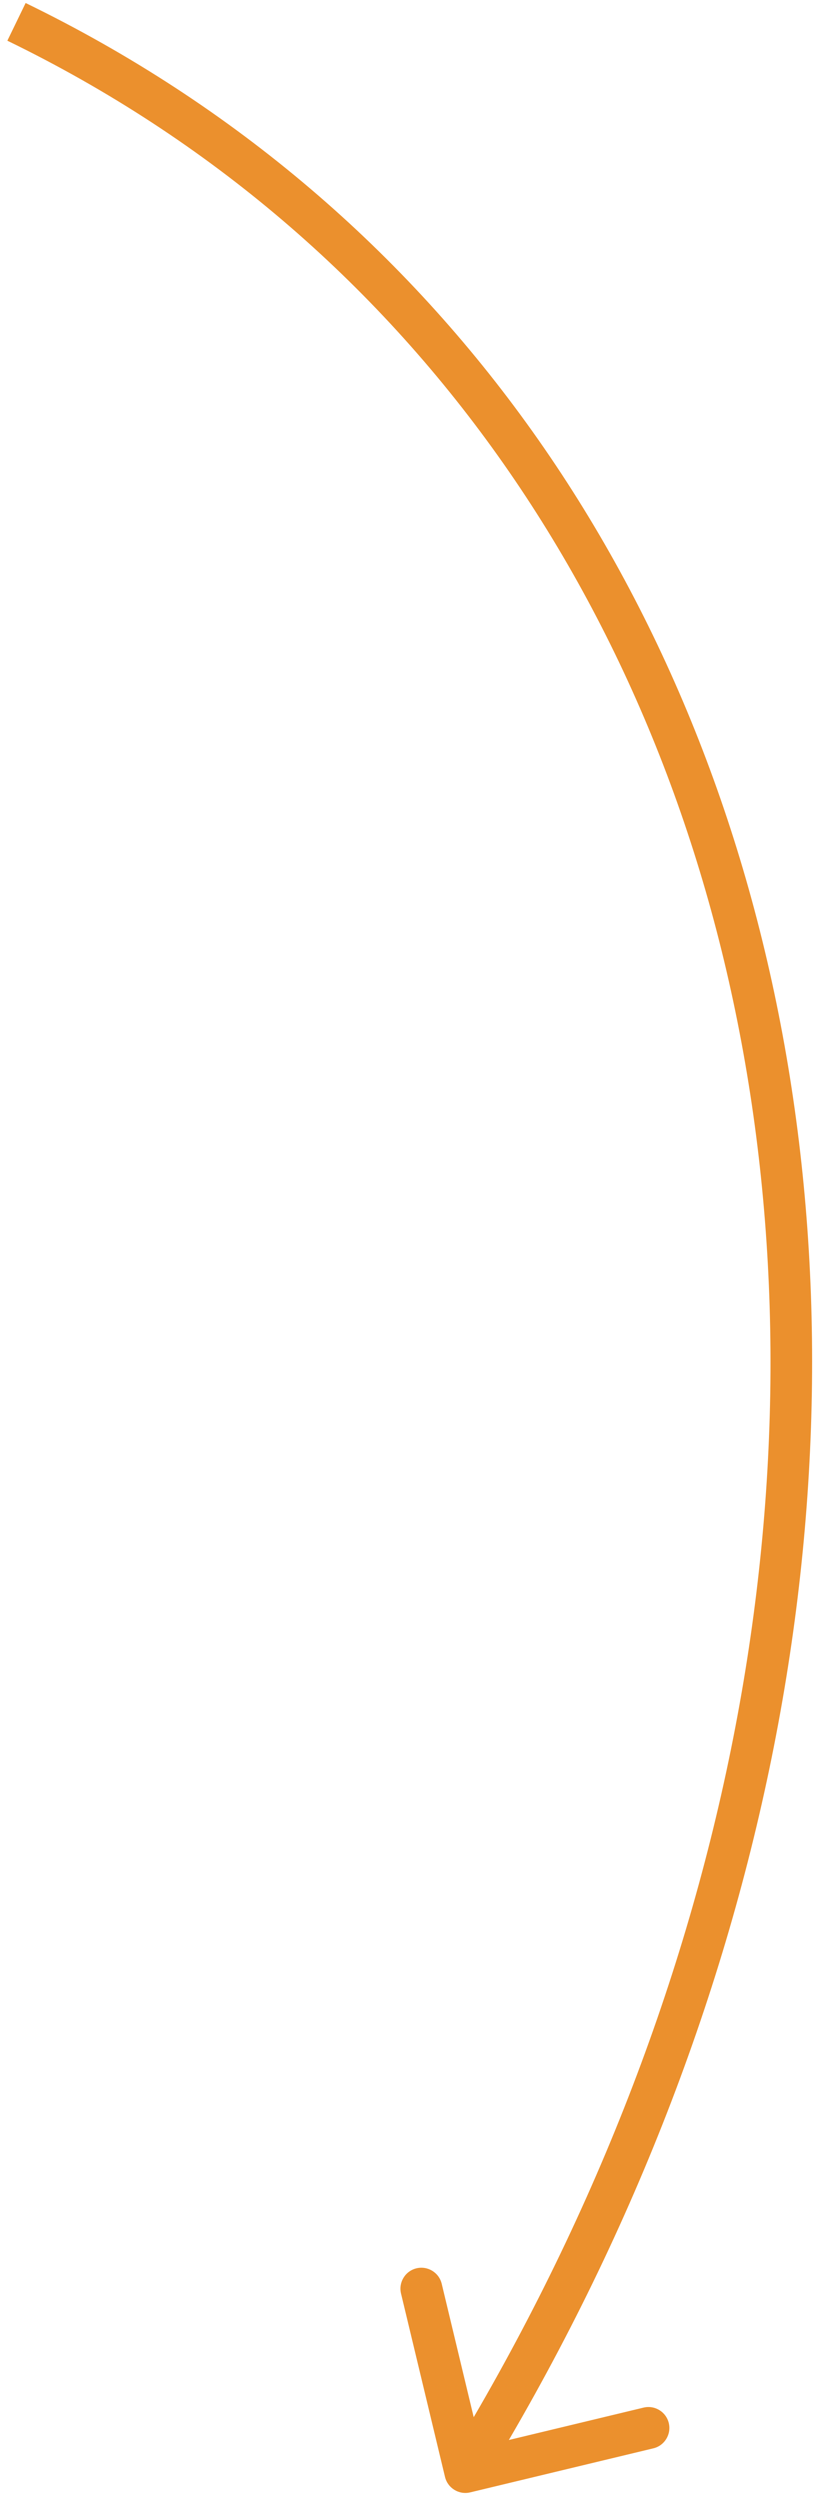 <svg width="59" height="179" viewBox="0 0 59 179" fill="none" xmlns="http://www.w3.org/2000/svg">
<path d="M31.901 177.352C32.095 178.157 32.904 178.653 33.71 178.46L46.837 175.307C47.642 175.114 48.138 174.304 47.945 173.499C47.752 172.693 46.942 172.197 46.136 172.39L34.468 175.193L31.666 163.524C31.472 162.719 30.662 162.223 29.857 162.416C29.051 162.61 28.555 163.42 28.749 164.225L31.901 177.352ZM0.527 2.914C58.67 31.15 72.564 110.144 32.081 176.218L34.639 177.785C75.7 110.767 62.118 29.49 1.837 0.215L0.527 2.914Z" fill="#EB902D"/>
</svg>
